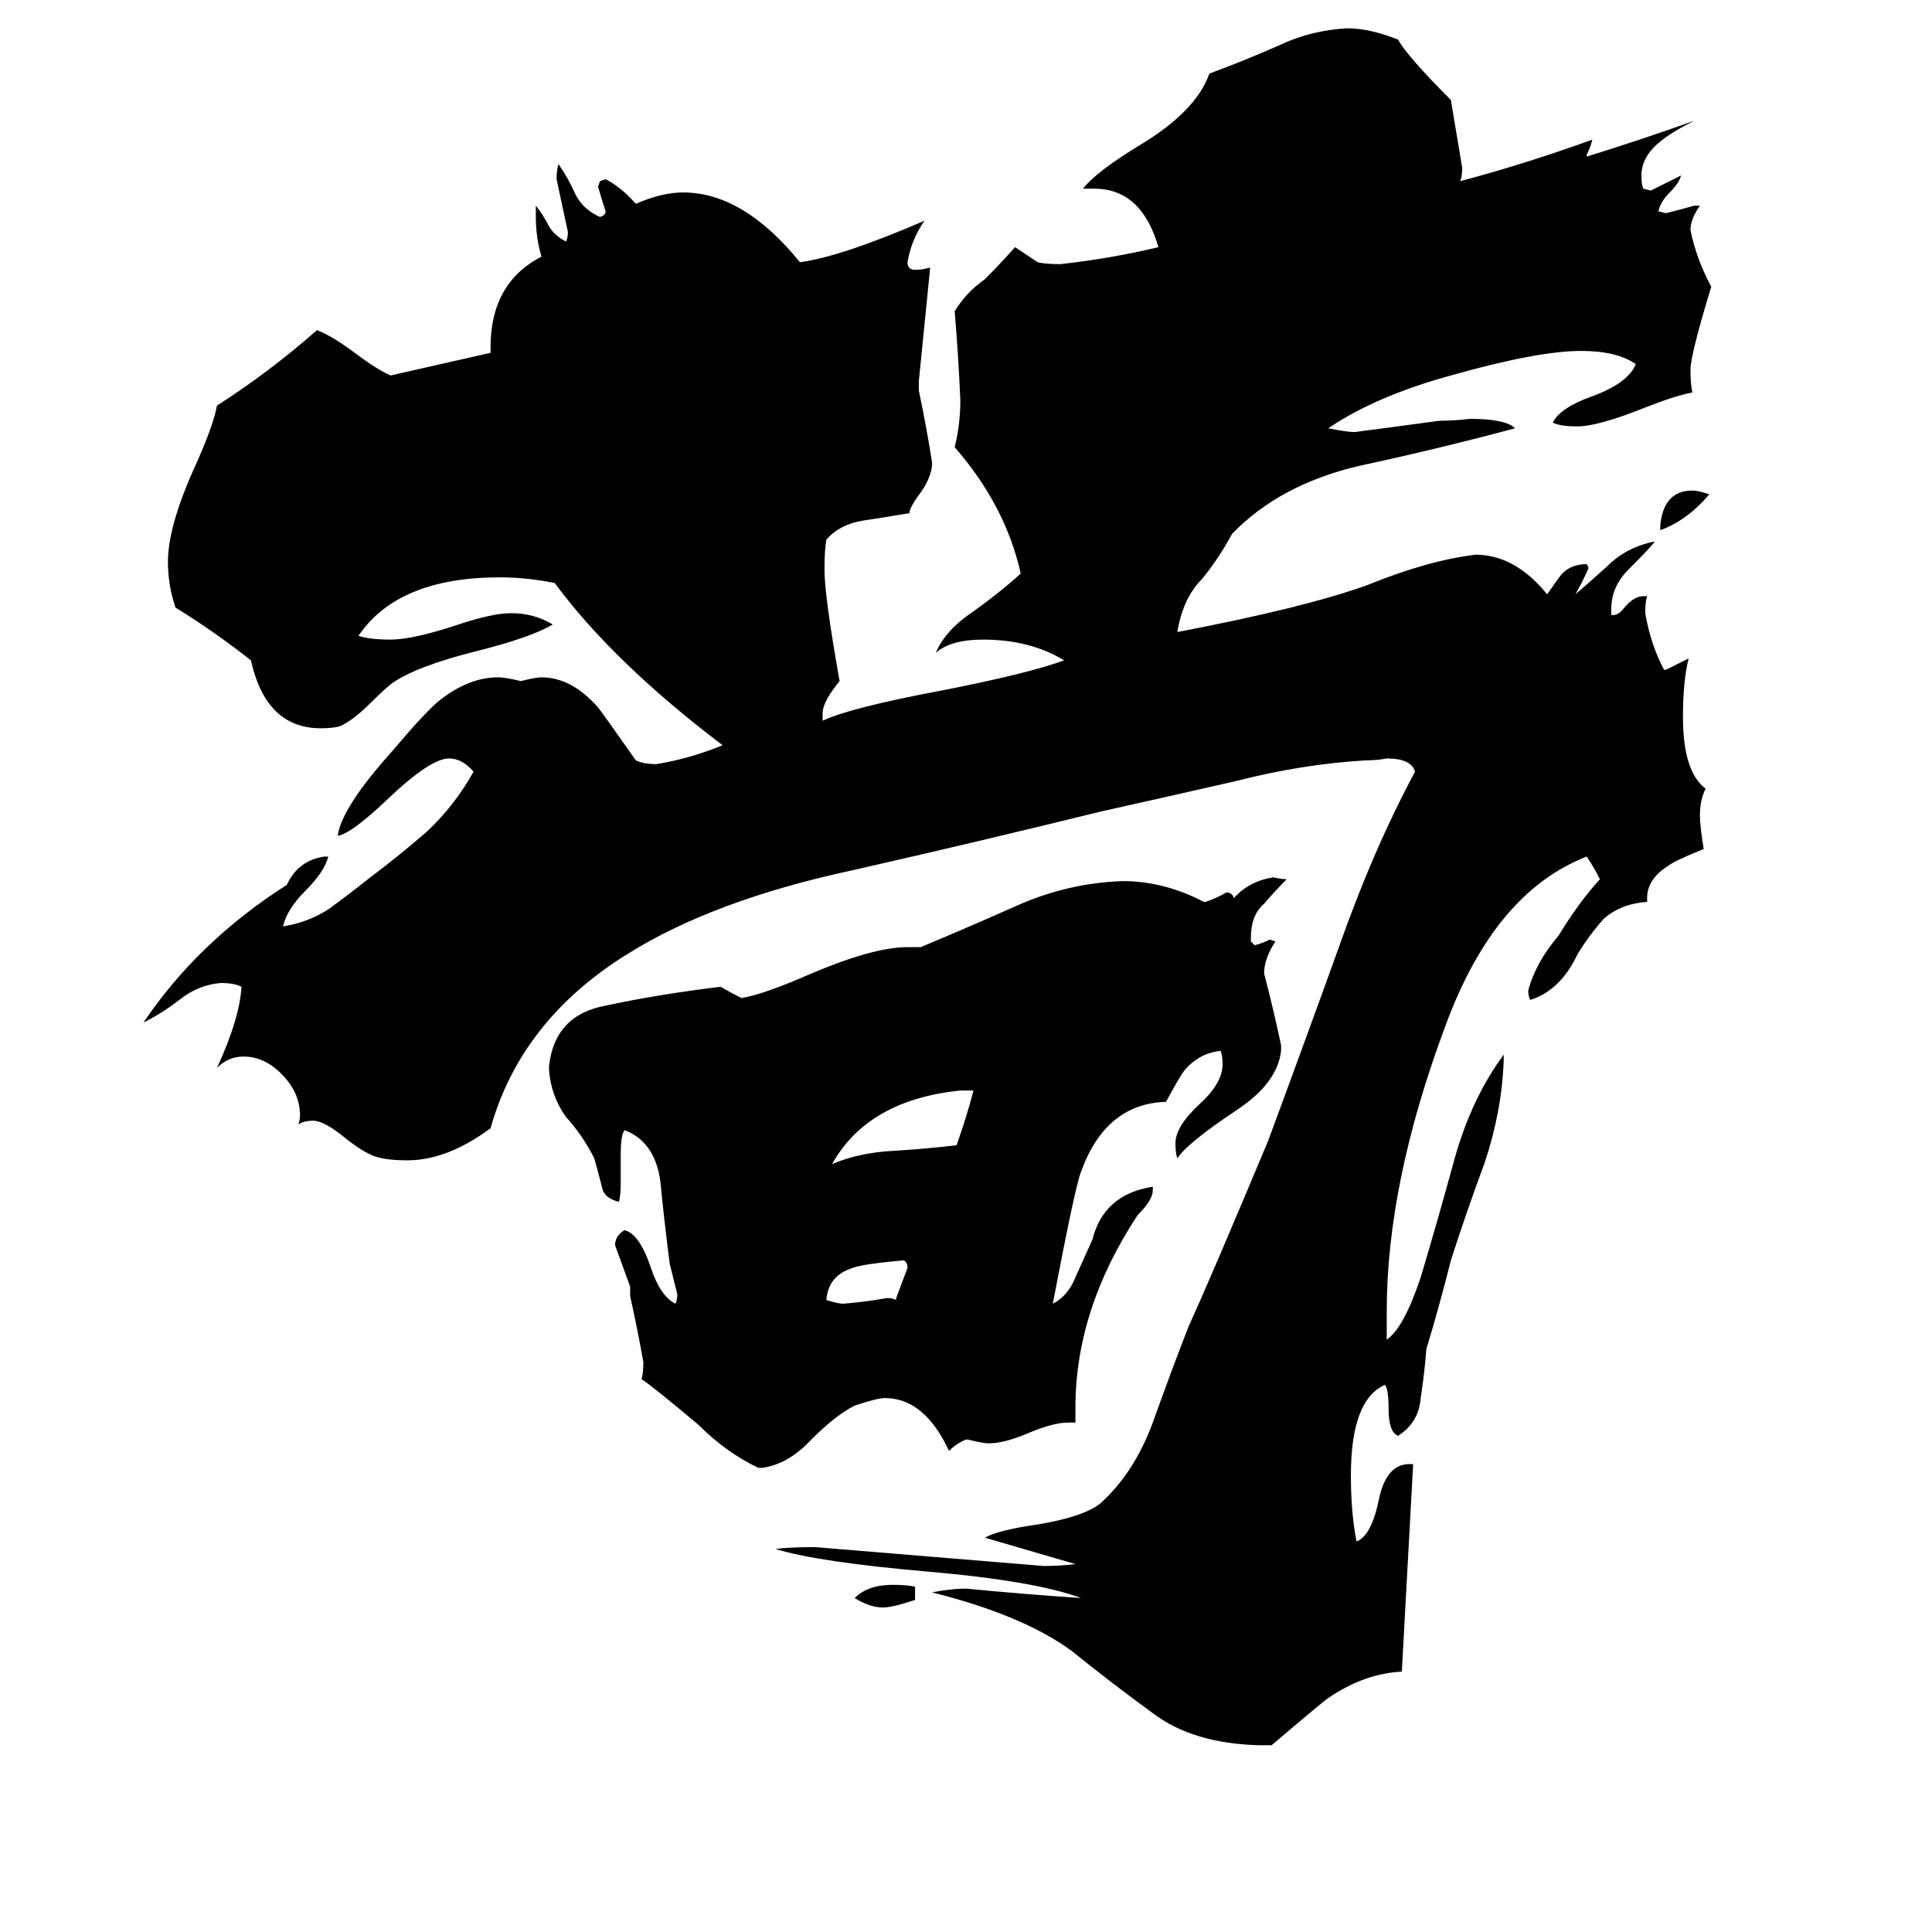 <svg xmlns="http://www.w3.org/2000/svg" viewBox="0 -800 1024 1024">
	<path fill="#000000" d="M880 -519V-522Q882 -540 897 -540Q900 -540 906 -538Q894 -524 880 -519ZM485 41V48Q473 52 468 52Q461 52 453 47Q460 40 473 40Q481 40 485 41ZM475 -111V-112Q478 -120 481 -128Q481 -131 479 -132Q457 -130 452 -128Q439 -124 438 -111Q444 -109 447 -109Q459 -110 470 -112Q473 -112 475 -111ZM516 -222H509Q460 -217 441 -183Q455 -189 473 -190Q490 -191 507 -193Q512 -207 516 -222ZM570 -46H566Q558 -46 544 -40Q532 -35 524 -35Q521 -35 513 -37H512Q507 -35 503 -31Q490 -59 469 -59Q465 -59 453 -55Q443 -50 430 -37Q418 -24 404 -22H402Q385 -30 370 -45Q345 -66 340 -69Q341 -72 341 -78Q338 -95 334 -113V-118Q330 -129 326 -140Q326 -145 331 -148Q339 -146 345 -128Q350 -113 358 -109Q359 -111 359 -114Q357 -122 355 -130Q352 -153 350 -174Q347 -195 331 -201Q329 -198 329 -189V-173Q329 -166 328 -163Q320 -165 319 -171Q317 -179 315 -186Q309 -198 300 -208Q292 -219 291 -233V-235Q294 -262 321 -267Q349 -273 382 -277Q387 -274 393 -271Q405 -273 430 -284Q463 -298 481 -298H488Q512 -308 539 -320Q566 -332 595 -333Q617 -333 638 -322H639Q645 -324 650 -327Q653 -327 654 -324Q662 -333 675 -335Q679 -334 682 -334Q676 -328 670 -321Q663 -315 663 -303V-301L665 -299Q669 -300 673 -302L676 -301Q670 -292 670 -284Q675 -265 679 -246V-243Q677 -226 656 -212Q629 -194 624 -186Q623 -189 623 -194Q623 -203 636 -215Q648 -226 648 -236Q648 -240 647 -243Q636 -242 628 -233Q625 -229 618 -216Q586 -215 573 -179Q570 -172 558 -109Q566 -113 570 -123Q574 -132 579 -143Q585 -167 611 -171V-169Q611 -164 603 -156Q570 -106 570 -54ZM674 125H667Q632 124 611 108Q589 92 568 75Q542 56 494 44Q504 42 512 42Q543 45 573 47Q549 38 492 33Q434 28 411 21Q418 20 432 20Q493 25 553 30Q562 30 570 29Q546 22 522 15Q529 11 550 8Q574 4 583 -3Q601 -19 611 -46Q621 -74 630 -97Q641 -121 672 -195Q692 -249 710 -299Q728 -350 750 -391Q748 -398 735 -398Q730 -397 724 -397Q690 -395 655 -386Q620 -378 584 -370Q519 -354 453 -339Q378 -323 332 -294Q276 -259 260 -202Q237 -185 216 -185Q205 -185 199 -187Q193 -189 184 -196Q172 -206 166 -206Q161 -206 158 -204Q159 -206 159 -209Q159 -221 149 -231Q140 -240 129 -240Q121 -240 115 -234Q127 -260 128 -277Q124 -279 117 -279Q105 -278 95 -270Q86 -263 76 -258Q105 -301 152 -331Q158 -344 172 -346H174Q172 -338 162 -328Q152 -318 150 -309Q163 -311 174 -318Q185 -326 195 -334Q211 -346 226 -359Q241 -373 251 -391Q245 -398 238 -398Q228 -398 205 -376Q186 -358 179 -357Q181 -372 208 -402Q224 -421 232 -428Q248 -441 264 -441Q268 -441 276 -439Q284 -441 287 -441Q303 -441 317 -425Q318 -424 337 -397Q341 -395 348 -395Q366 -398 383 -405Q325 -449 294 -491Q279 -494 265 -494Q211 -494 190 -463Q196 -461 207 -461Q219 -461 243 -469Q261 -475 271 -475Q283 -475 293 -469Q281 -462 253 -455Q221 -447 208 -438Q204 -435 197 -428Q187 -418 180 -415Q176 -414 170 -414Q141 -414 133 -450Q114 -465 93 -478Q89 -490 89 -502Q89 -521 103 -552Q113 -574 115 -585Q143 -603 168 -625Q176 -622 188 -613Q200 -604 207 -601L260 -613V-616Q260 -650 287 -664Q284 -674 284 -685V-691Q288 -686 291 -680Q294 -675 300 -672Q301 -674 301 -677Q298 -691 295 -705Q295 -710 296 -713Q301 -706 305 -697Q309 -689 318 -685Q321 -686 321 -688Q319 -694 317 -701L318 -704L321 -705Q329 -701 337 -692Q351 -698 362 -698Q394 -698 424 -661Q446 -664 490 -683Q483 -673 481 -661Q481 -657 485 -657Q489 -657 492 -658H493Q490 -628 487 -598V-593Q491 -574 494 -555V-553Q493 -546 488 -539Q482 -531 482 -528Q470 -526 457 -524Q445 -522 438 -514Q437 -509 437 -498Q437 -484 445 -439Q436 -428 436 -422V-418Q451 -425 499 -434Q545 -443 564 -450Q546 -461 521 -461Q504 -461 496 -454Q501 -466 516 -476Q530 -486 541 -496Q533 -532 506 -563Q509 -575 509 -588Q508 -611 506 -635Q512 -645 522 -652Q530 -660 538 -669Q544 -665 550 -661Q554 -660 562 -660Q589 -663 614 -669Q605 -700 580 -700H574Q581 -709 604 -723Q634 -741 641 -761Q660 -768 678 -776Q695 -784 714 -785Q726 -785 741 -779Q746 -770 769 -747Q772 -729 775 -711Q775 -707 774 -704Q808 -713 844 -726Q843 -722 841 -718V-717Q870 -726 898 -736Q886 -730 880 -725Q870 -717 870 -707Q870 -702 871 -700L875 -699Q883 -703 891 -707Q890 -703 885 -698Q880 -693 879 -688L883 -687Q891 -689 898 -691H901Q896 -684 896 -678Q899 -663 907 -648Q896 -612 896 -604Q896 -596 897 -592Q887 -590 872 -584Q847 -574 836 -574Q827 -574 823 -576Q827 -584 844 -590Q863 -597 867 -607Q857 -614 838 -614Q815 -614 769 -601Q729 -590 704 -573Q714 -571 718 -571Q741 -574 763 -577Q771 -577 779 -578Q798 -578 803 -573Q762 -562 720 -553Q678 -543 653 -517Q646 -504 637 -493Q627 -483 624 -465Q692 -478 725 -490Q757 -503 782 -506Q803 -506 820 -485Q827 -495 828 -496Q833 -501 841 -501L842 -499Q839 -492 835 -485Q842 -491 852 -500Q862 -510 877 -513Q876 -511 863 -498Q854 -489 854 -477V-474H855Q858 -474 861 -478Q866 -484 871 -484H873Q872 -481 872 -475Q875 -458 882 -445H883Q889 -448 895 -451Q892 -439 892 -420Q892 -391 904 -382Q901 -376 901 -368Q901 -362 903 -350Q888 -344 884 -341Q873 -334 873 -324V-322Q859 -321 850 -313Q842 -304 836 -294Q827 -275 811 -270Q810 -272 810 -275Q814 -290 826 -304Q837 -322 848 -334Q845 -340 841 -346Q792 -327 766 -256Q735 -173 735 -105V-90Q744 -96 753 -123Q762 -153 771 -186Q780 -218 797 -241V-238Q796 -211 787 -184Q777 -157 769 -132Q763 -108 756 -85Q755 -72 753 -59Q752 -46 741 -39Q736 -41 736 -53Q736 -64 734 -66Q716 -58 716 -18Q716 2 719 17Q727 14 731 -6Q735 -24 747 -24H749Q746 31 743 86Q723 87 704 100Q701 102 674 125Z"/>
</svg>